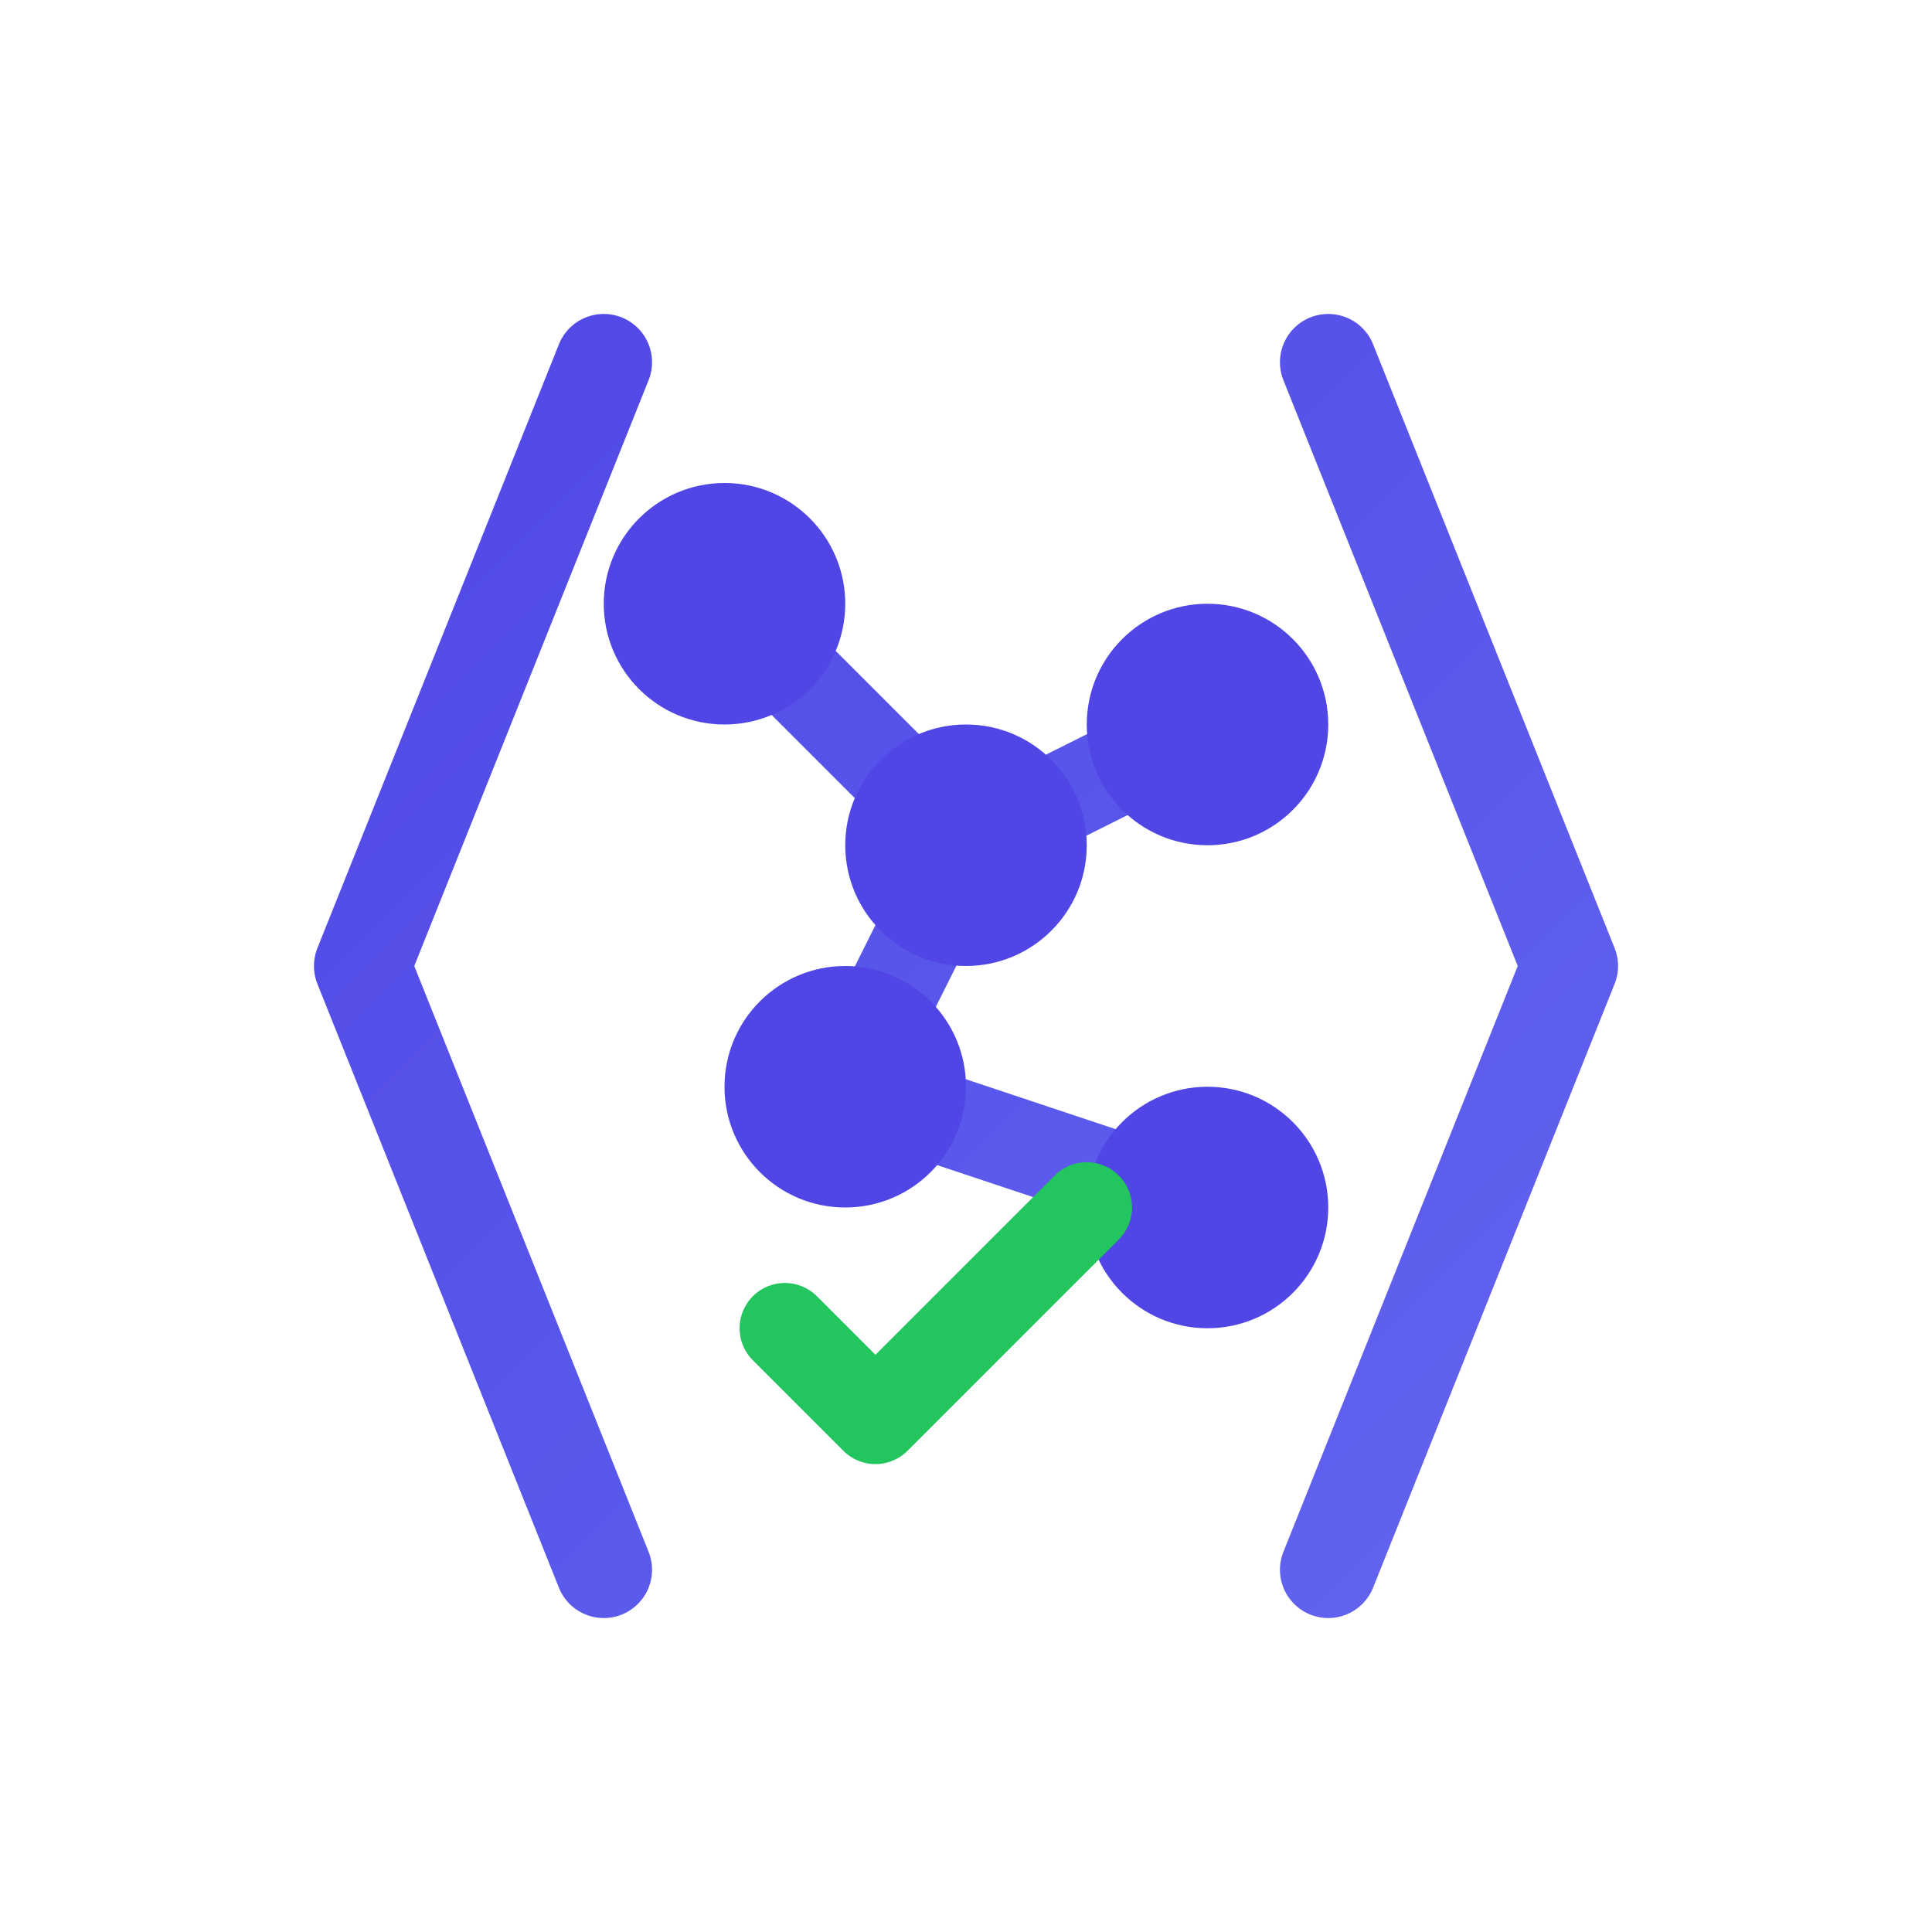<!-- public/logo-node-code.svg -->
<svg xmlns="http://www.w3.org/2000/svg" viewBox="0 0 64 64" role="img" aria-label="Benjamín Correa · Automatizaciones">
  <defs>
    <linearGradient id="grad" x1="10" y1="10" x2="54" y2="54" gradientUnits="userSpaceOnUse">
      <stop offset="0" stop-color="#4F46E5"></stop>
      <stop offset="1" stop-color="#6366F1"></stop>
    </linearGradient>
  </defs>

  <!-- Símbolo de código: <   > -->
  <polyline points="20,12 12,32 20,52" fill="none" stroke="url(#grad)" stroke-width="3.2" stroke-linecap="round" stroke-linejoin="round"></polyline>
  <polyline points="44,12 52,32 44,52" fill="none" stroke="url(#grad)" stroke-width="3.2" stroke-linecap="round" stroke-linejoin="round"></polyline>

  <!-- Red de nodos (conectores) -->
  <path d="M24 20 L32 28 L28 36 L40 40" fill="none" stroke="url(#grad)" stroke-width="3" stroke-linecap="round" stroke-linejoin="round"></path>
  <path d="M32 28 L40 24" fill="none" stroke="url(#grad)" stroke-width="3" stroke-linecap="round" stroke-linejoin="round"></path>

  <!-- Nodos -->
  <circle cx="24" cy="20" r="4" fill="#4F46E5"></circle>
  <circle cx="32" cy="28" r="4" fill="#4F46E5"></circle>
  <circle cx="28" cy="36" r="4" fill="#4F46E5"></circle>
  <circle cx="40" cy="24" r="4" fill="#4F46E5"></circle>
  <circle cx="40" cy="40" r="4" fill="#4F46E5"></circle>

  <!-- toque sutil de éxito -->
  <path d="M26 44 l3 3 l7 -7" fill="none" stroke="#22C55E" stroke-width="3" stroke-linecap="round" stroke-linejoin="round"></path>
</svg>
